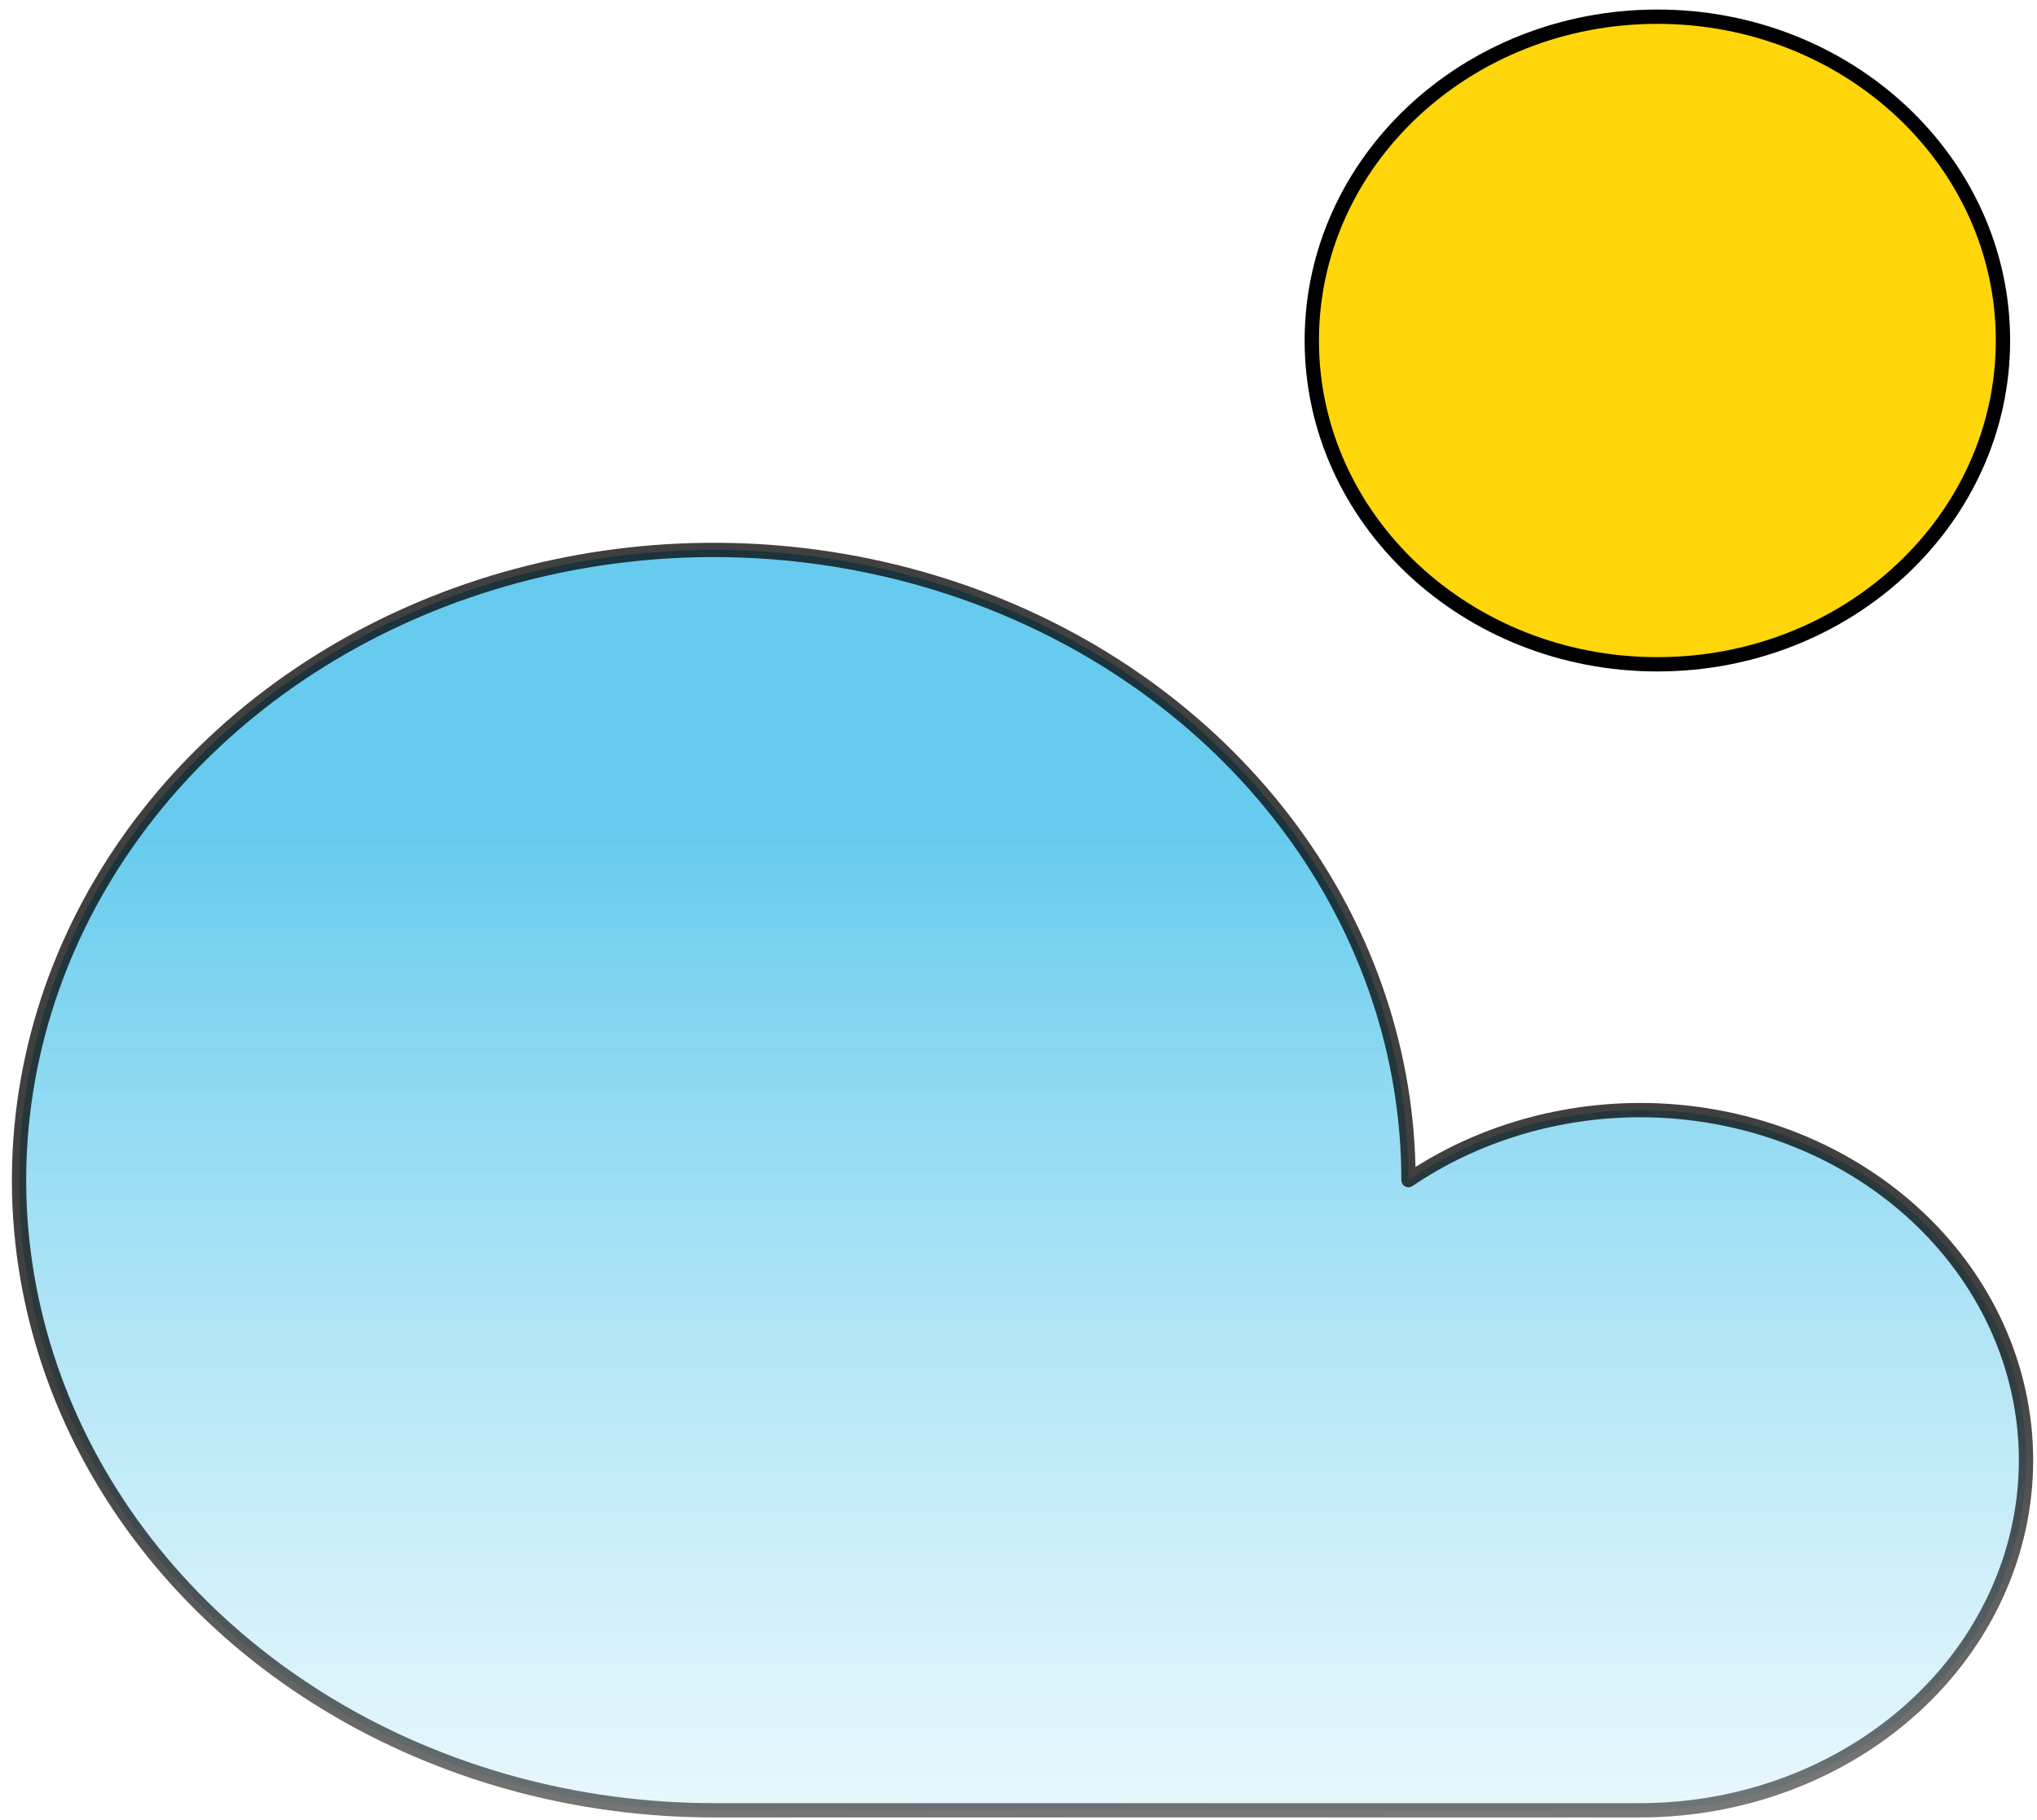 <svg width="122" height="109" viewBox="0 0 122 109" fill="none" xmlns="http://www.w3.org/2000/svg">
<path d="M99.264 39.792C110.695 39.792 119.962 31.108 119.962 20.396C119.962 9.684 110.695 1 99.264 1C87.833 1 78.566 9.684 78.566 20.396C78.566 31.108 87.833 39.792 99.264 39.792Z" fill="#FFD60A" stroke="black" stroke-width="0.857" stroke-linecap="round" stroke-linejoin="round"/>
<g filter="url(#filter0_b_78_36)">
<path d="M98.226 66.496C93.226 66.502 88.361 67.973 84.357 70.69C84.357 63.224 81.916 55.925 77.345 49.718C72.773 43.51 66.274 38.672 58.672 35.815C51.069 32.958 42.703 32.21 34.631 33.666C26.56 35.123 19.146 38.718 13.327 43.998C7.508 49.277 3.546 56.003 1.94 63.325C0.335 70.648 1.159 78.238 4.308 85.136C7.457 92.033 12.79 97.929 19.633 102.077C26.475 106.225 34.52 108.438 42.749 108.438H98.226C104.357 108.438 110.236 106.229 114.571 102.296C118.906 98.363 121.342 93.029 121.342 87.467C121.342 81.905 118.906 76.571 114.571 72.638C110.236 68.705 104.357 66.496 98.226 66.496Z" fill="url(#paint0_linear_78_36)" fill-opacity="0.8"/>
<path d="M98.226 66.496C93.226 66.502 88.361 67.973 84.357 70.69C84.357 63.224 81.916 55.925 77.345 49.718C72.773 43.51 66.274 38.672 58.672 35.815C51.069 32.958 42.703 32.21 34.631 33.666C26.56 35.123 19.146 38.718 13.327 43.998C7.508 49.277 3.546 56.003 1.94 63.325C0.335 70.648 1.159 78.238 4.308 85.136C7.457 92.033 12.79 97.929 19.633 102.077C26.475 106.225 34.52 108.438 42.749 108.438H98.226C104.357 108.438 110.236 106.229 114.571 102.296C118.906 98.363 121.342 93.029 121.342 87.467C121.342 81.905 118.906 76.571 114.571 72.638C110.236 68.705 104.357 66.496 98.226 66.496Z" stroke="url(#paint1_linear_78_36)" stroke-width="0.857" stroke-linecap="round" stroke-linejoin="round"/>
</g>
<defs>
<filter id="filter0_b_78_36" x="-49.288" y="-17.487" width="221.058" height="176.354" filterUnits="userSpaceOnUse" color-interpolation-filters="sRGB">
<feFlood flood-opacity="0" result="BackgroundImageFix"/>
<feGaussianBlur in="BackgroundImageFix" stdDeviation="25"/>
<feComposite in2="SourceAlpha" operator="in" result="effect1_backgroundBlur_78_36"/>
<feBlend mode="normal" in="SourceGraphic" in2="effect1_backgroundBlur_78_36" result="shape"/>
</filter>
<linearGradient id="paint0_linear_78_36" x1="69.377" y1="49.983" x2="69.377" y2="125.481" gradientUnits="userSpaceOnUse">
<stop stop-color="#00A9E2" stop-opacity="0.75"/>
<stop offset="1" stop-color="white" stop-opacity="0.45"/>
</linearGradient>
<linearGradient id="paint1_linear_78_36" x1="102.587" y1="81.301" x2="104.363" y2="141.5" gradientUnits="userSpaceOnUse">
<stop stop-opacity="0.75"/>
<stop offset="1" stop-opacity="0.25"/>
</linearGradient>
</defs>
</svg>
